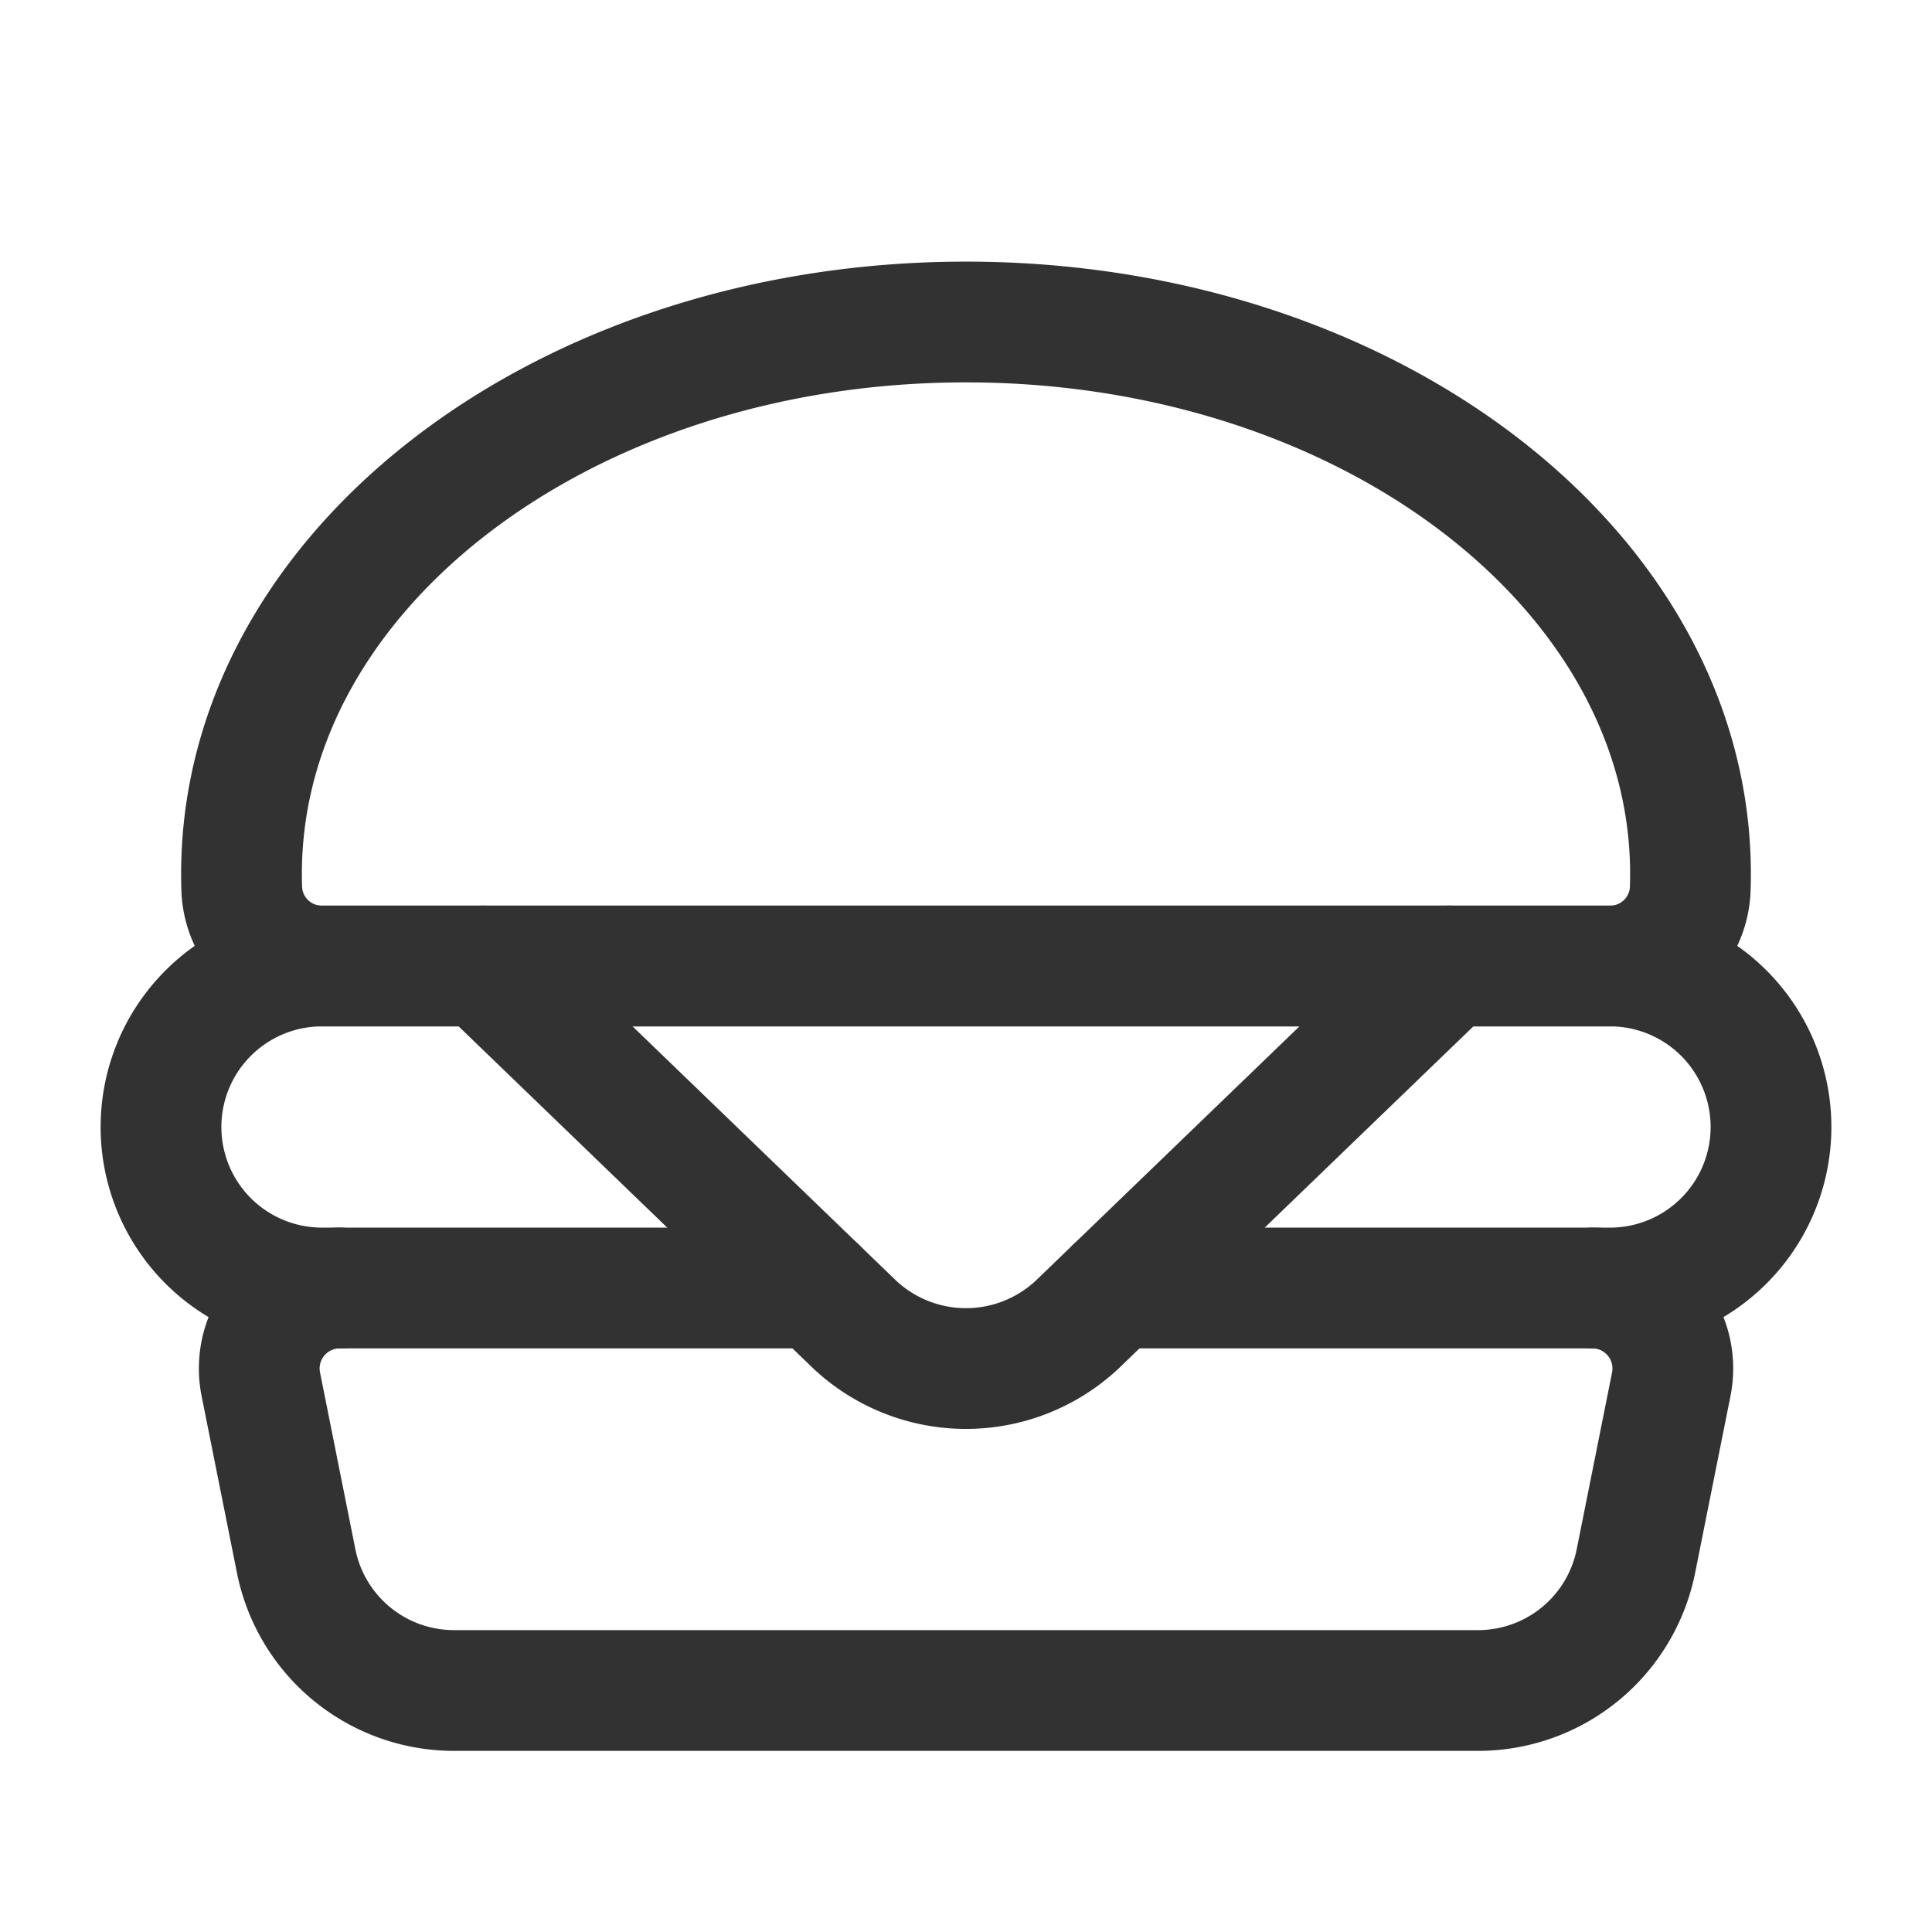 <svg xmlns="http://www.w3.org/2000/svg" viewBox="0 0 24 24"><path d="M18,12l-4.612,4.448a2.021,2.021,0,0,1-2.777,0L6,12" fill="none" stroke="#323232" stroke-linecap="round" stroke-linejoin="round" stroke-width="1.5"/><path d="M12,12H4.007A.995.995,0,0,1,3.004,11.064C2.854,7.182,6.939,4,12,4s9.146,3.182,8.996,7.064A.995.995,0,0,1,19.993,12Z" fill="none" stroke="#323232" stroke-linecap="round" stroke-linejoin="round" stroke-width="1.5"/><path d="M13.853,16H20a2,2,0,0,0,2-2h0a2,2,0,0,0-2-2H4a2,2,0,0,0-2,2H2a2,2,0,0,0,2,2h6.147" fill="none" stroke="#323232" stroke-linecap="round" stroke-linejoin="round" stroke-width="1.5"/><path d="M19.78,16a1,1,0,0,1,.981,1.196l-.439,2.196A2,2,0,0,1,18.36,21H5.64a2,2,0,0,1-1.961-1.608l-.439-2.196A1,1,0,0,1,4.22,16" fill="none" stroke="#323232" stroke-linecap="round" stroke-linejoin="round" stroke-width="1.5"/></svg>